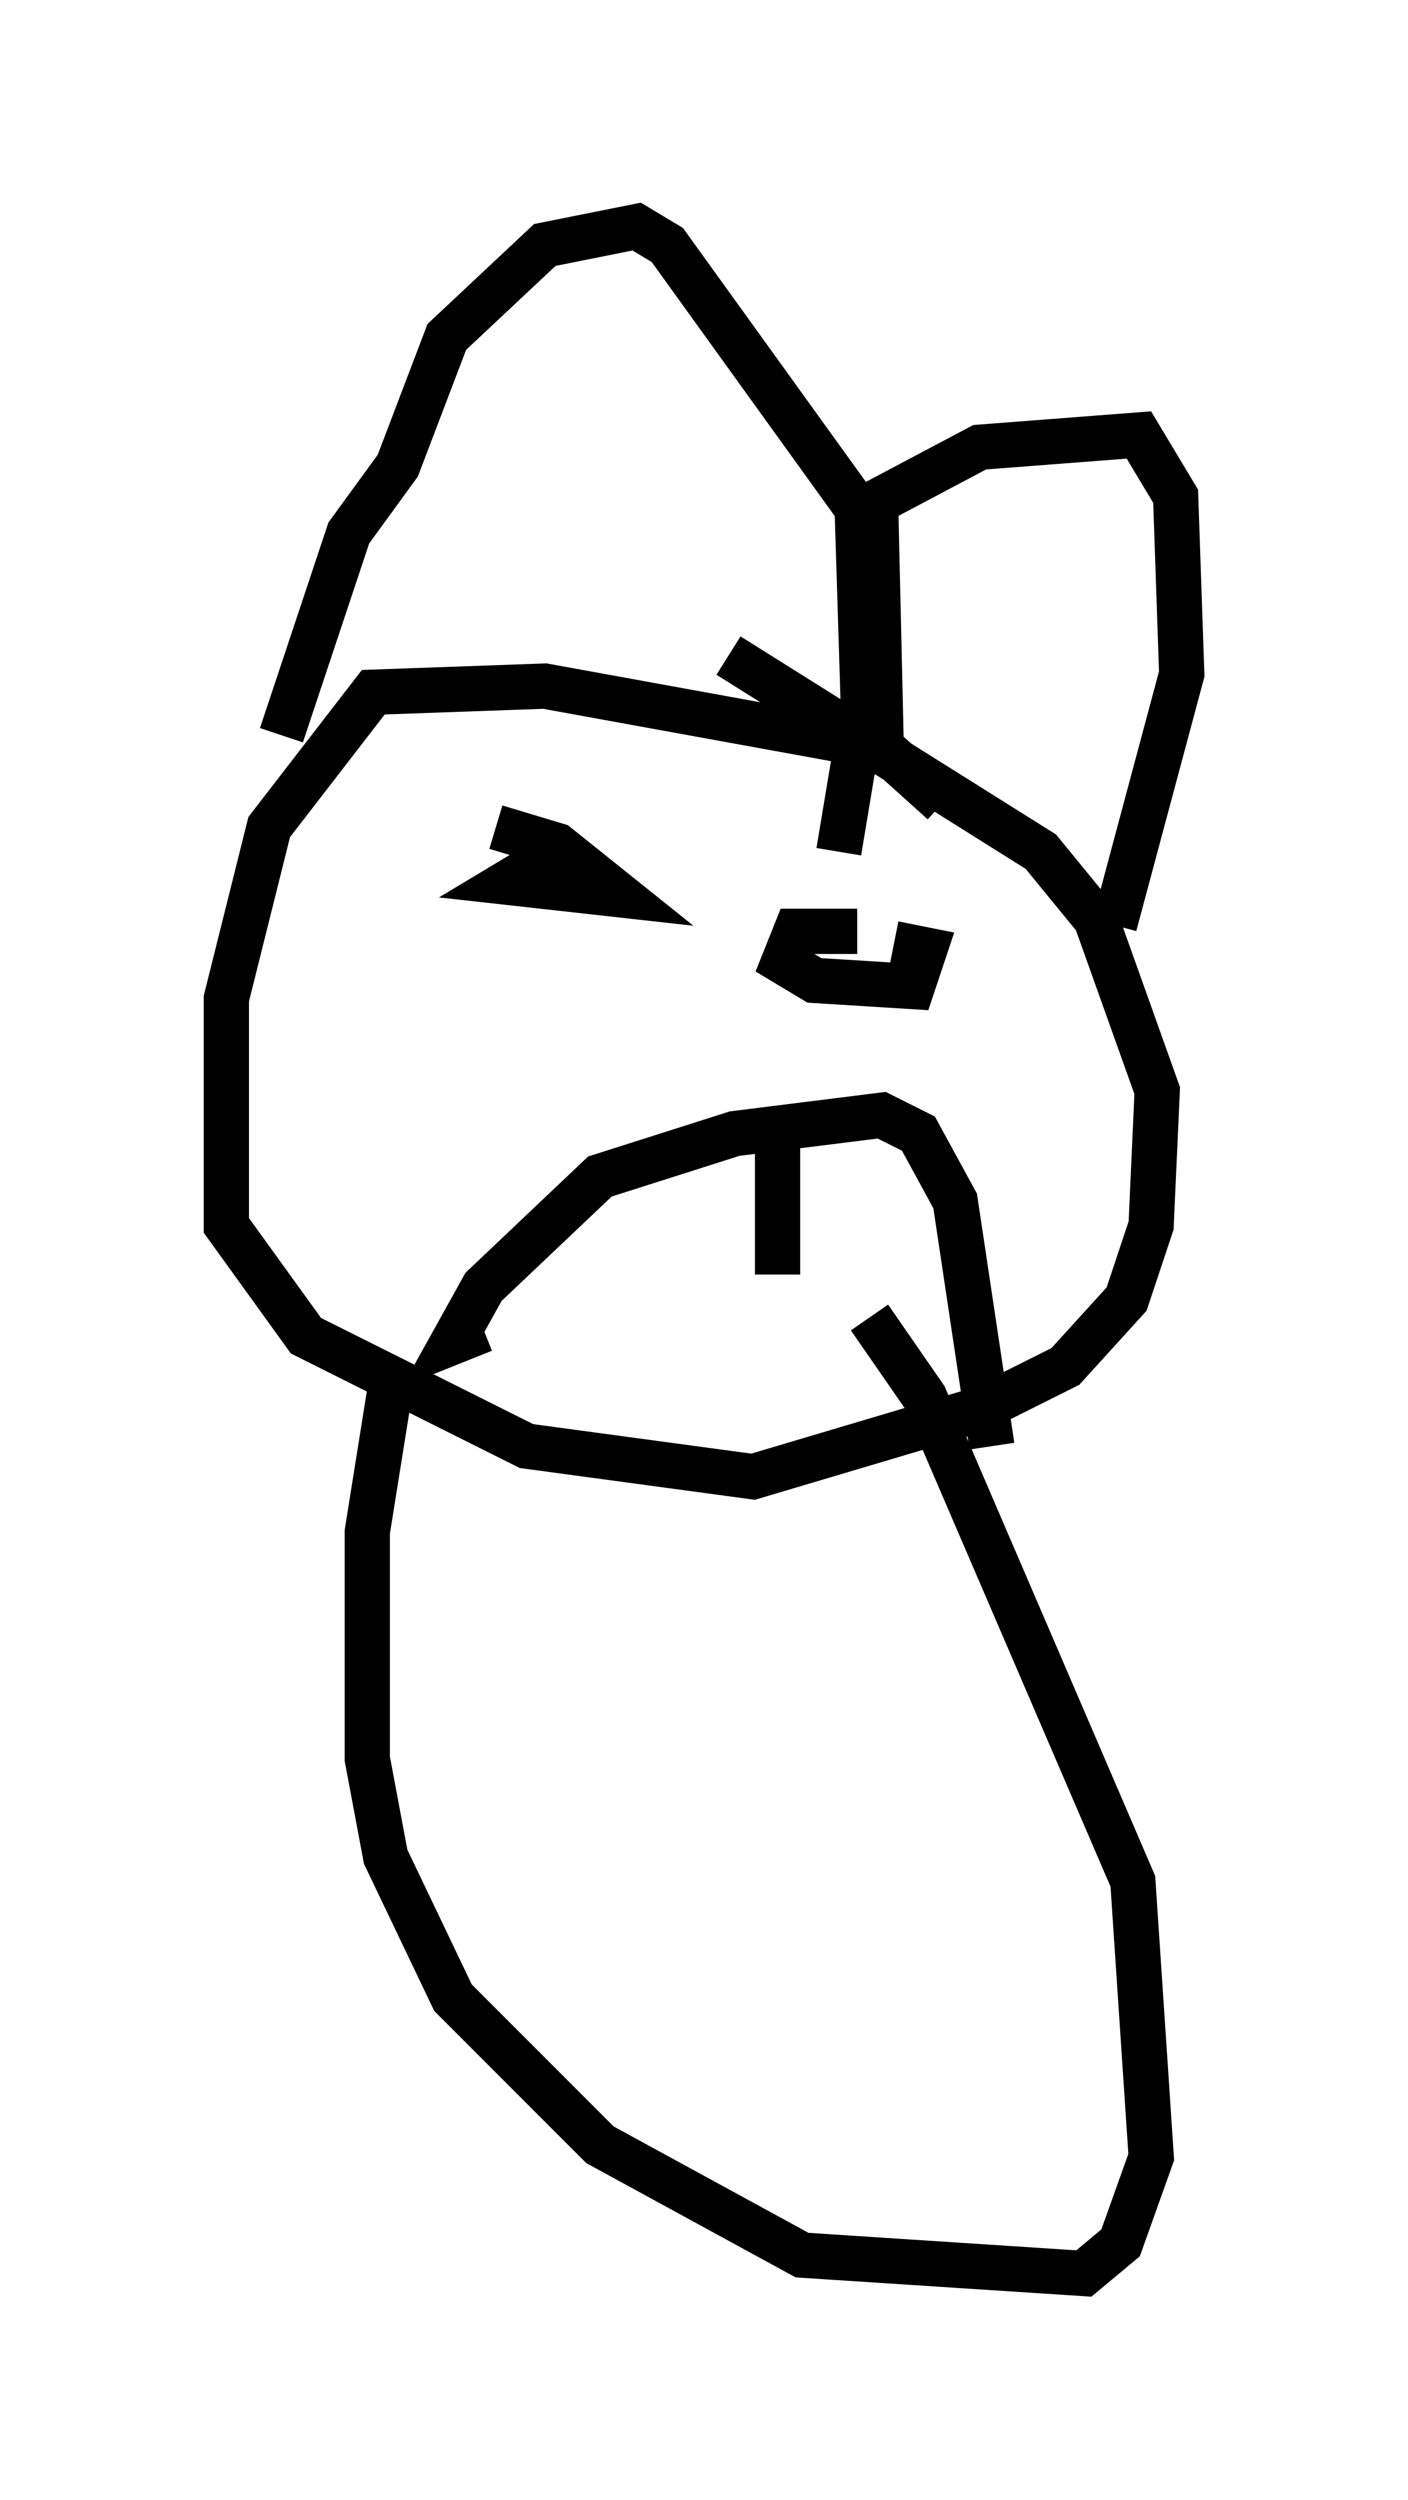 <?xml version="1.0" encoding="utf-8" ?>
<svg baseProfile="full" height="55.196" version="1.1" width="31.109" xmlns="http://www.w3.org/2000/svg" xmlns:ev="http://www.w3.org/2001/xml-events" xmlns:xlink="http://www.w3.org/1999/xlink"><defs /><rect fill="white" height="55.196" width="31.109" x="0" y="0" /><path d="M20.967, 19.073 m-0.135, -1.353 l-1.353, -1.218 -7.442, -1.353 l-3.789, 0.135 -2.3, 2.977 l-0.947, 3.789 0.0, 5.007 l1.759, 2.436 4.871, 2.436 l5.007, 0.677 5.007, -1.488 l1.894, -0.947 1.353, -1.488 l0.541, -1.624 0.135, -2.977 l-1.353, -3.789 -1.218, -1.488 l-6.901, -4.33 m-9.878, 1.759 l1.488, -4.465 1.083, -1.488 l1.083, -2.842 2.165, -2.03 l2.03, -0.406 0.677, 0.406 l4.195, 5.819 0.135, 4.33 l-0.541, 3.248 m0.947, -1.894 l-0.135, -5.819 2.3, -1.218 l3.518, -0.271 0.812, 1.353 l0.135, 3.924 -1.488, 5.548 m-13.938, 8.931 l-0.677, 0.271 0.677, -1.218 l2.571, -2.436 2.977, -0.947 l3.248, -0.406 0.812, 0.406 l0.812, 1.488 0.812, 5.413 m-4.736, -6.766 l0.0, 2.977 m-5.277, -9.066 l-0.677, 0.406 2.436, 0.271 l-1.353, -1.083 -1.353, -0.406 m7.984, 2.3 l-1.353, 0.0 -0.271, 0.677 l0.677, 0.406 2.165, 0.135 l0.271, -0.812 -0.677, -0.135 m-11.096, 9.607 l-0.541, 3.383 0.0, 5.007 l0.406, 2.165 1.488, 3.112 l3.248, 3.248 4.465, 2.436 l6.225, 0.406 0.812, -0.677 l0.677, -1.894 -0.406, -6.089 l-4.601, -10.69 -1.218, -1.759 " fill="none" stroke="black" stroke-width="1" /></svg>